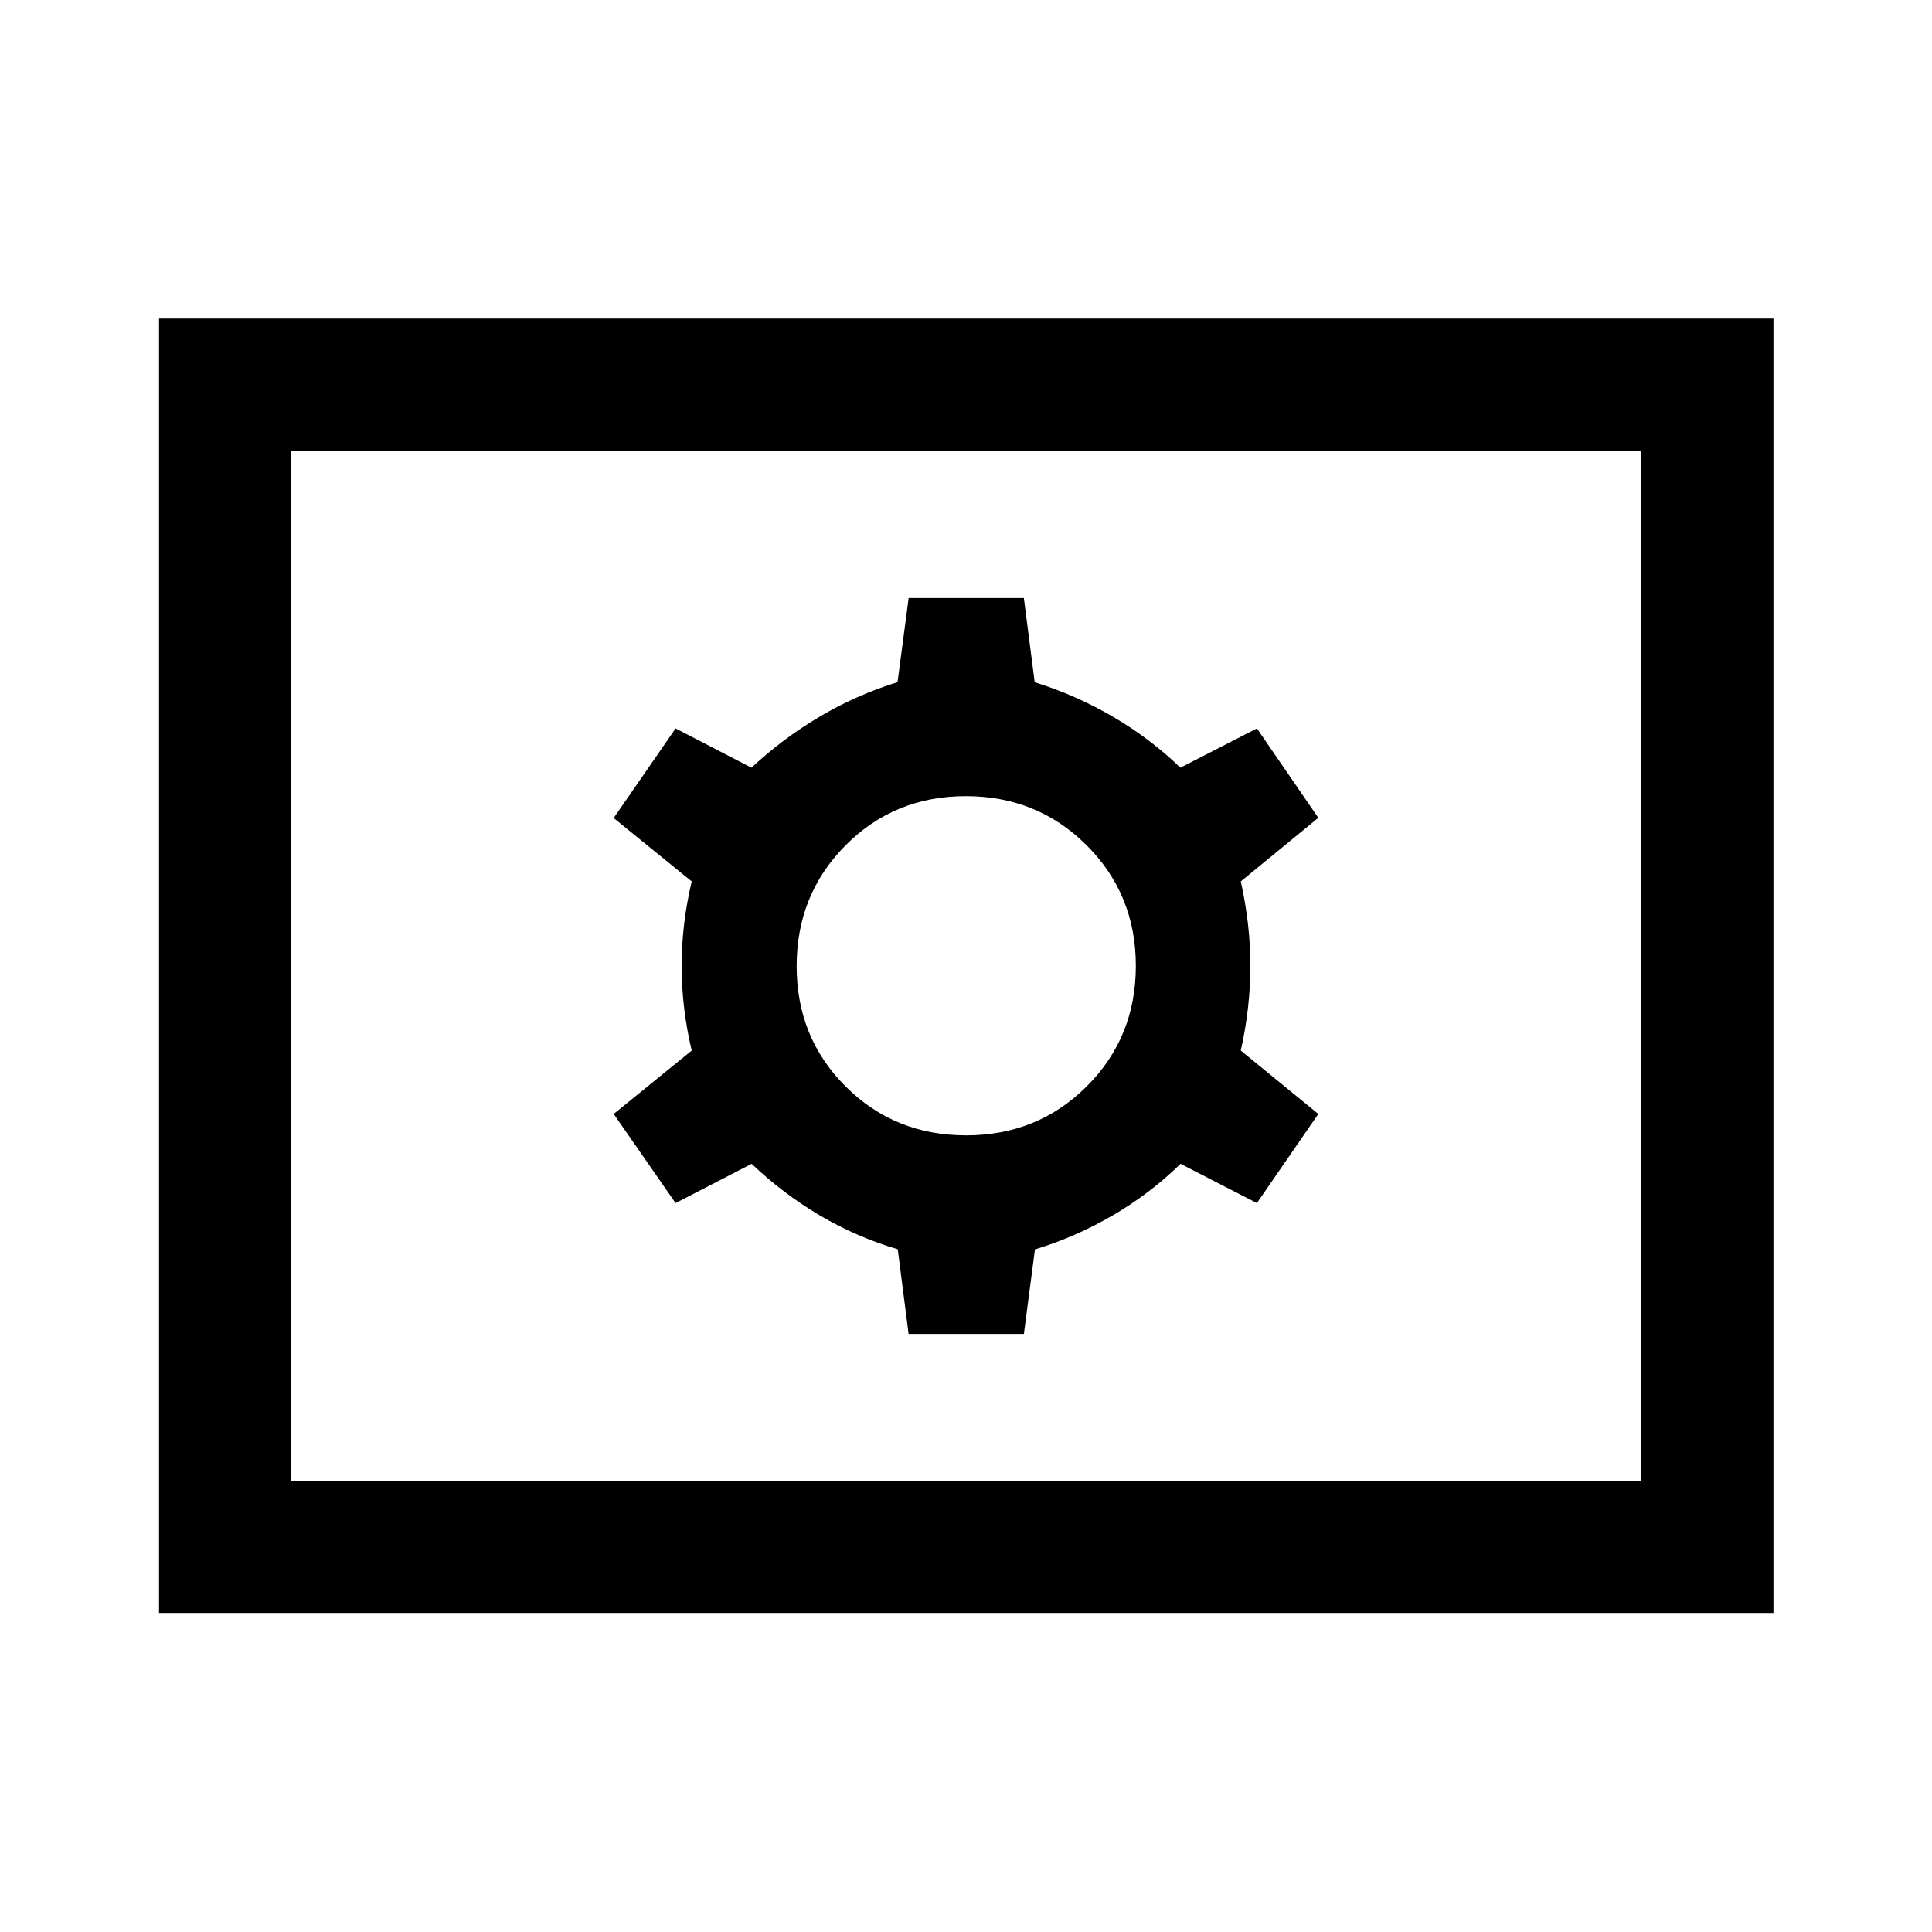 <svg xmlns="http://www.w3.org/2000/svg" height="48" viewBox="0 -960 960 960" width="48"><path d="M451.473-297.174h57.288l5.5-42.003q20.306-6.175 38.783-16.977 18.478-10.803 33.564-25.542l37.935 19.5 30.522-44.282-38.522-31.5q4.761-21.381 4.761-42.022t-4.761-42.022l38.522-31.606-30.512-44.415-38.031 19.5q-15-14.5-33.478-25.303-18.477-10.802-38.909-17.142l-5.387-41.838h-57.245l-5.525 41.783q-20.545 6.395-38.772 17.197-18.228 10.803-33.814 25.303l-37.696-19.5-30.761 44.521 38.761 31.5q-5 21.261-5 42.022t5 42.022l-38.761 31.5 30.751 44.282 37.792-19.5q15.5 14.739 33.728 25.542 18.227 10.802 38.873 16.903l5.394 42.077Zm28.589-98.674q-35.526 0-59.87-24.282-24.344-24.283-24.344-59.808 0-35.526 24.282-59.989 24.283-24.464 59.808-24.464 35.526 0 59.989 24.402 24.464 24.402 24.464 59.927 0 35.526-24.402 59.87-24.402 24.344-59.927 24.344ZM79.022-158.522v-643.196h802.196v643.196H79.022Zm65.63-65.63h670.696v-511.696H144.652v511.696Zm0 0v-511.696 511.696Z"/></svg>